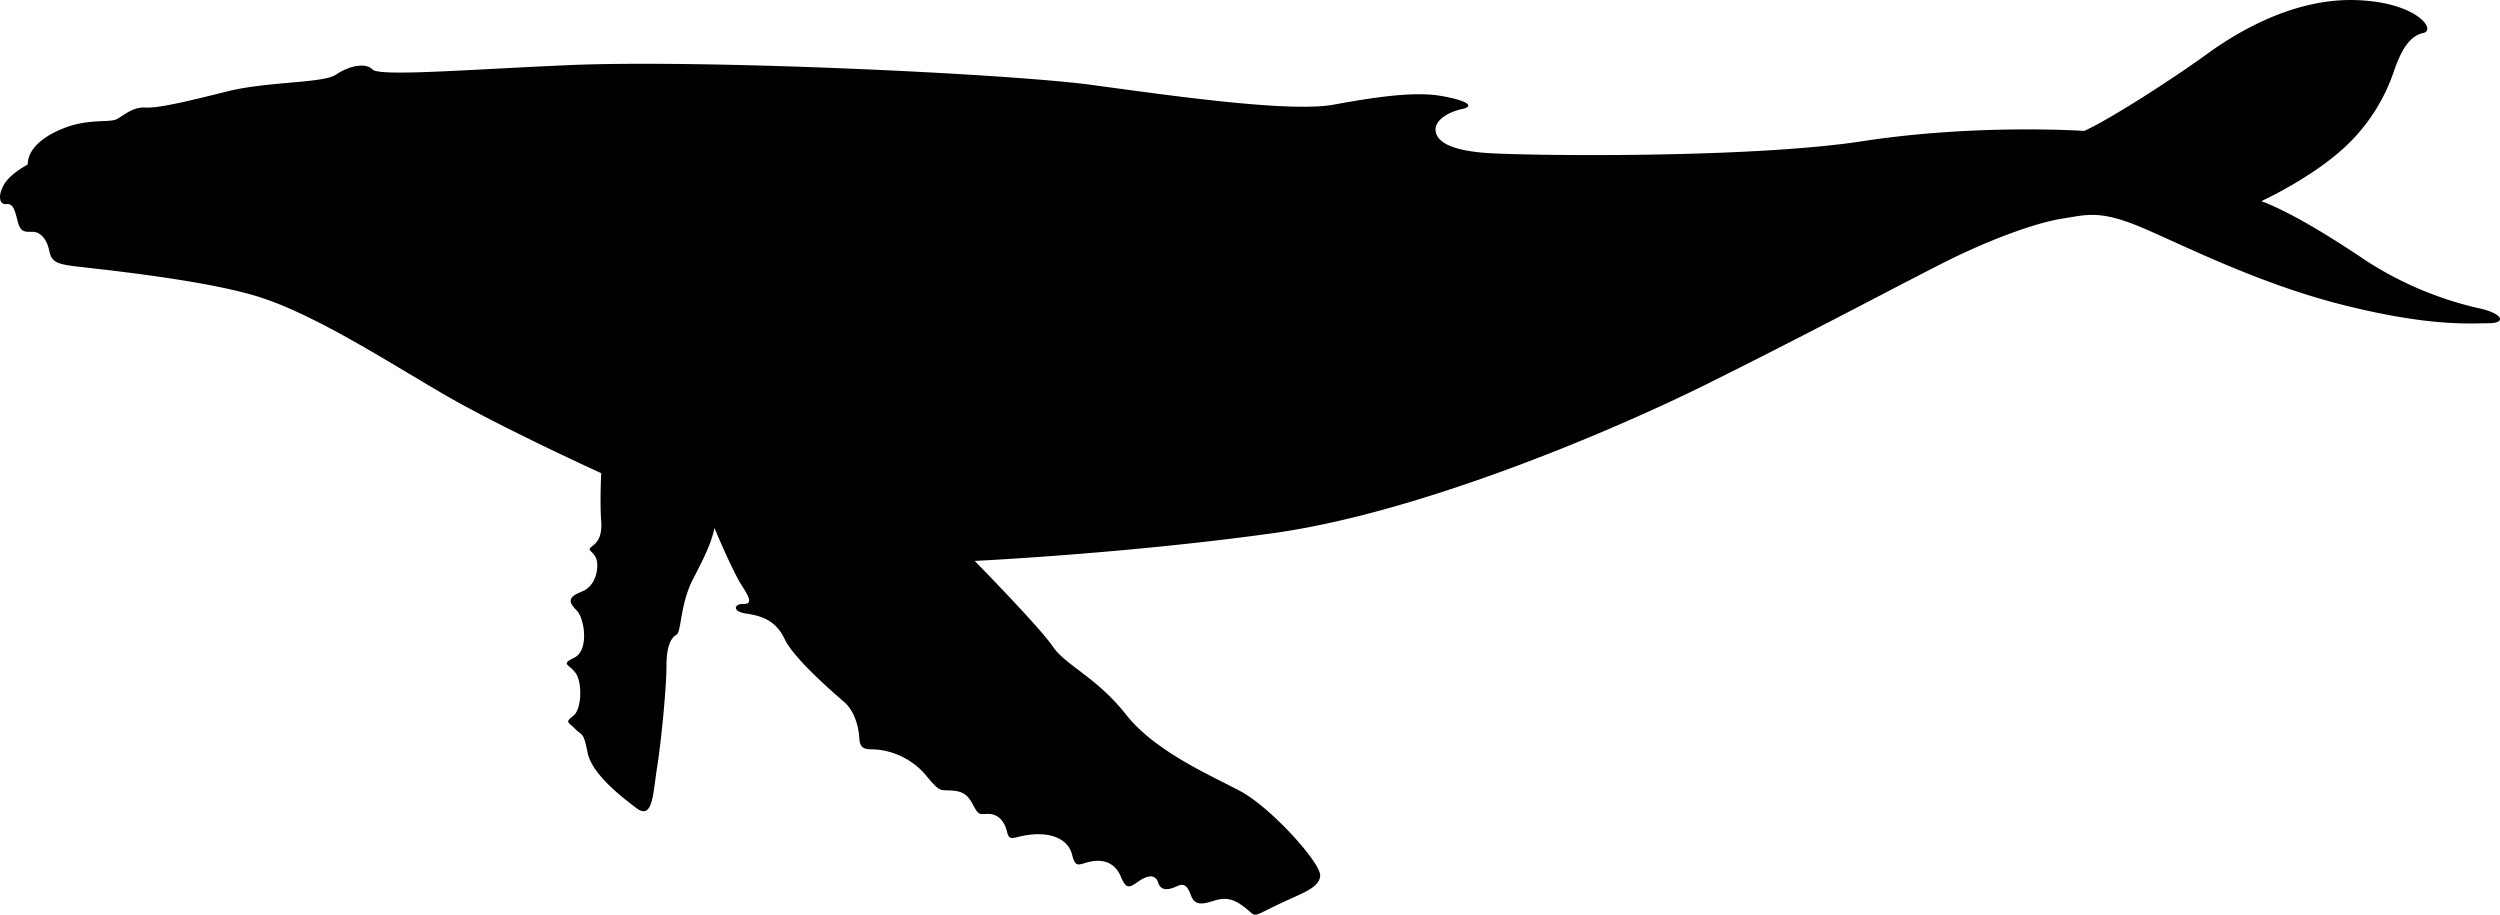 <svg viewBox="0 0 41 15" xmlns="http://www.w3.org/2000/svg"><path d="M17.9 1.392c1.329.18 3.257.456 3.974.324.717-.132 1.328-.216 1.752-.144.423.072.576.168.352.216-.223.048-.446.18-.435.347.012.168.2.324.811.372.612.048 4.326.096 6.196-.192 1.869-.288 3.632-.168 3.632-.168.47-.216 1.516-.9 2.01-1.259.494-.36 1.41-.911 2.422-.887 1.01.024 1.352.491 1.128.54-.223.047-.364.275-.493.659a3 3 0 0 1-.929 1.331c-.529.444-1.234.768-1.234.768.482.18 1.14.587 1.728.983a5.762 5.762 0 0 0 1.81.767c.423.084.494.252.188.252-.305 0-.952.06-2.386-.3-1.434-.36-2.716-1.03-3.362-1.295-.647-.263-.858-.18-1.246-.12s-1.14.312-2.01.756c-.87.444-2.175 1.14-3.762 1.93-1.587.792-4.75 2.135-7.16 2.471-2.41.336-4.901.456-4.901.456s1.07 1.09 1.28 1.403c.212.312.718.503 1.2 1.115s1.387.995 1.88 1.26c.495.263 1.33 1.186 1.306 1.39-.024.204-.294.276-.717.48-.424.204-.318.192-.518.036s-.329-.168-.517-.108c-.188.06-.306.072-.364-.084-.06-.156-.106-.216-.235-.156-.13.06-.26.084-.306-.06-.047-.144-.177-.12-.317-.024-.142.096-.2.156-.294-.072-.094-.228-.282-.288-.482-.252-.2.036-.259.132-.318-.107-.058-.24-.305-.36-.635-.336-.329.024-.387.144-.434-.048-.047-.192-.165-.288-.306-.288s-.153.036-.247-.144-.176-.228-.364-.24c-.188-.012-.177.036-.424-.264a1.21 1.21 0 0 0-.787-.407c-.165-.012-.282.024-.294-.192-.012-.216-.094-.456-.247-.588-.153-.132-.823-.707-.976-1.031-.153-.324-.4-.384-.634-.42-.236-.036-.189-.156-.06-.156.13 0 .165-.036 0-.288-.164-.251-.458-.959-.458-.959-.047.228-.14.432-.352.84-.212.407-.188.863-.27.91-.083.049-.165.169-.165.517 0 .347-.083 1.21-.153 1.654-.07.444-.07.876-.341.672-.27-.204-.729-.564-.8-.911-.07-.348-.082-.264-.2-.384-.117-.12-.176-.108-.035-.216s.153-.551.036-.708c-.118-.155-.247-.131-.012-.251s.164-.636.035-.768c-.13-.132-.164-.216.082-.312.247-.096.283-.42.236-.54-.047-.12-.141-.131-.095-.18.048-.047.2-.107.177-.43-.024-.325 0-.792 0-.792s-1.61-.732-2.563-1.283C6.345 5.925 5.111 5.12 4.17 4.846c-.94-.276-2.668-.444-2.95-.48-.283-.036-.377-.072-.412-.252-.035-.18-.14-.312-.27-.312s-.2.012-.247-.168c-.047-.18-.07-.3-.188-.287-.118.012-.141-.144-.035-.324.105-.18.387-.324.387-.324 0-.228.2-.444.6-.6.4-.156.74-.084.858-.144.118-.06.259-.203.47-.191.212.012.67-.096 1.34-.264S5.3 1.368 5.51 1.224c.212-.144.482-.204.6-.084.117.12 1.609-.003 3.22-.072 2.234-.096 7.242.144 8.57.324Z"/></svg>